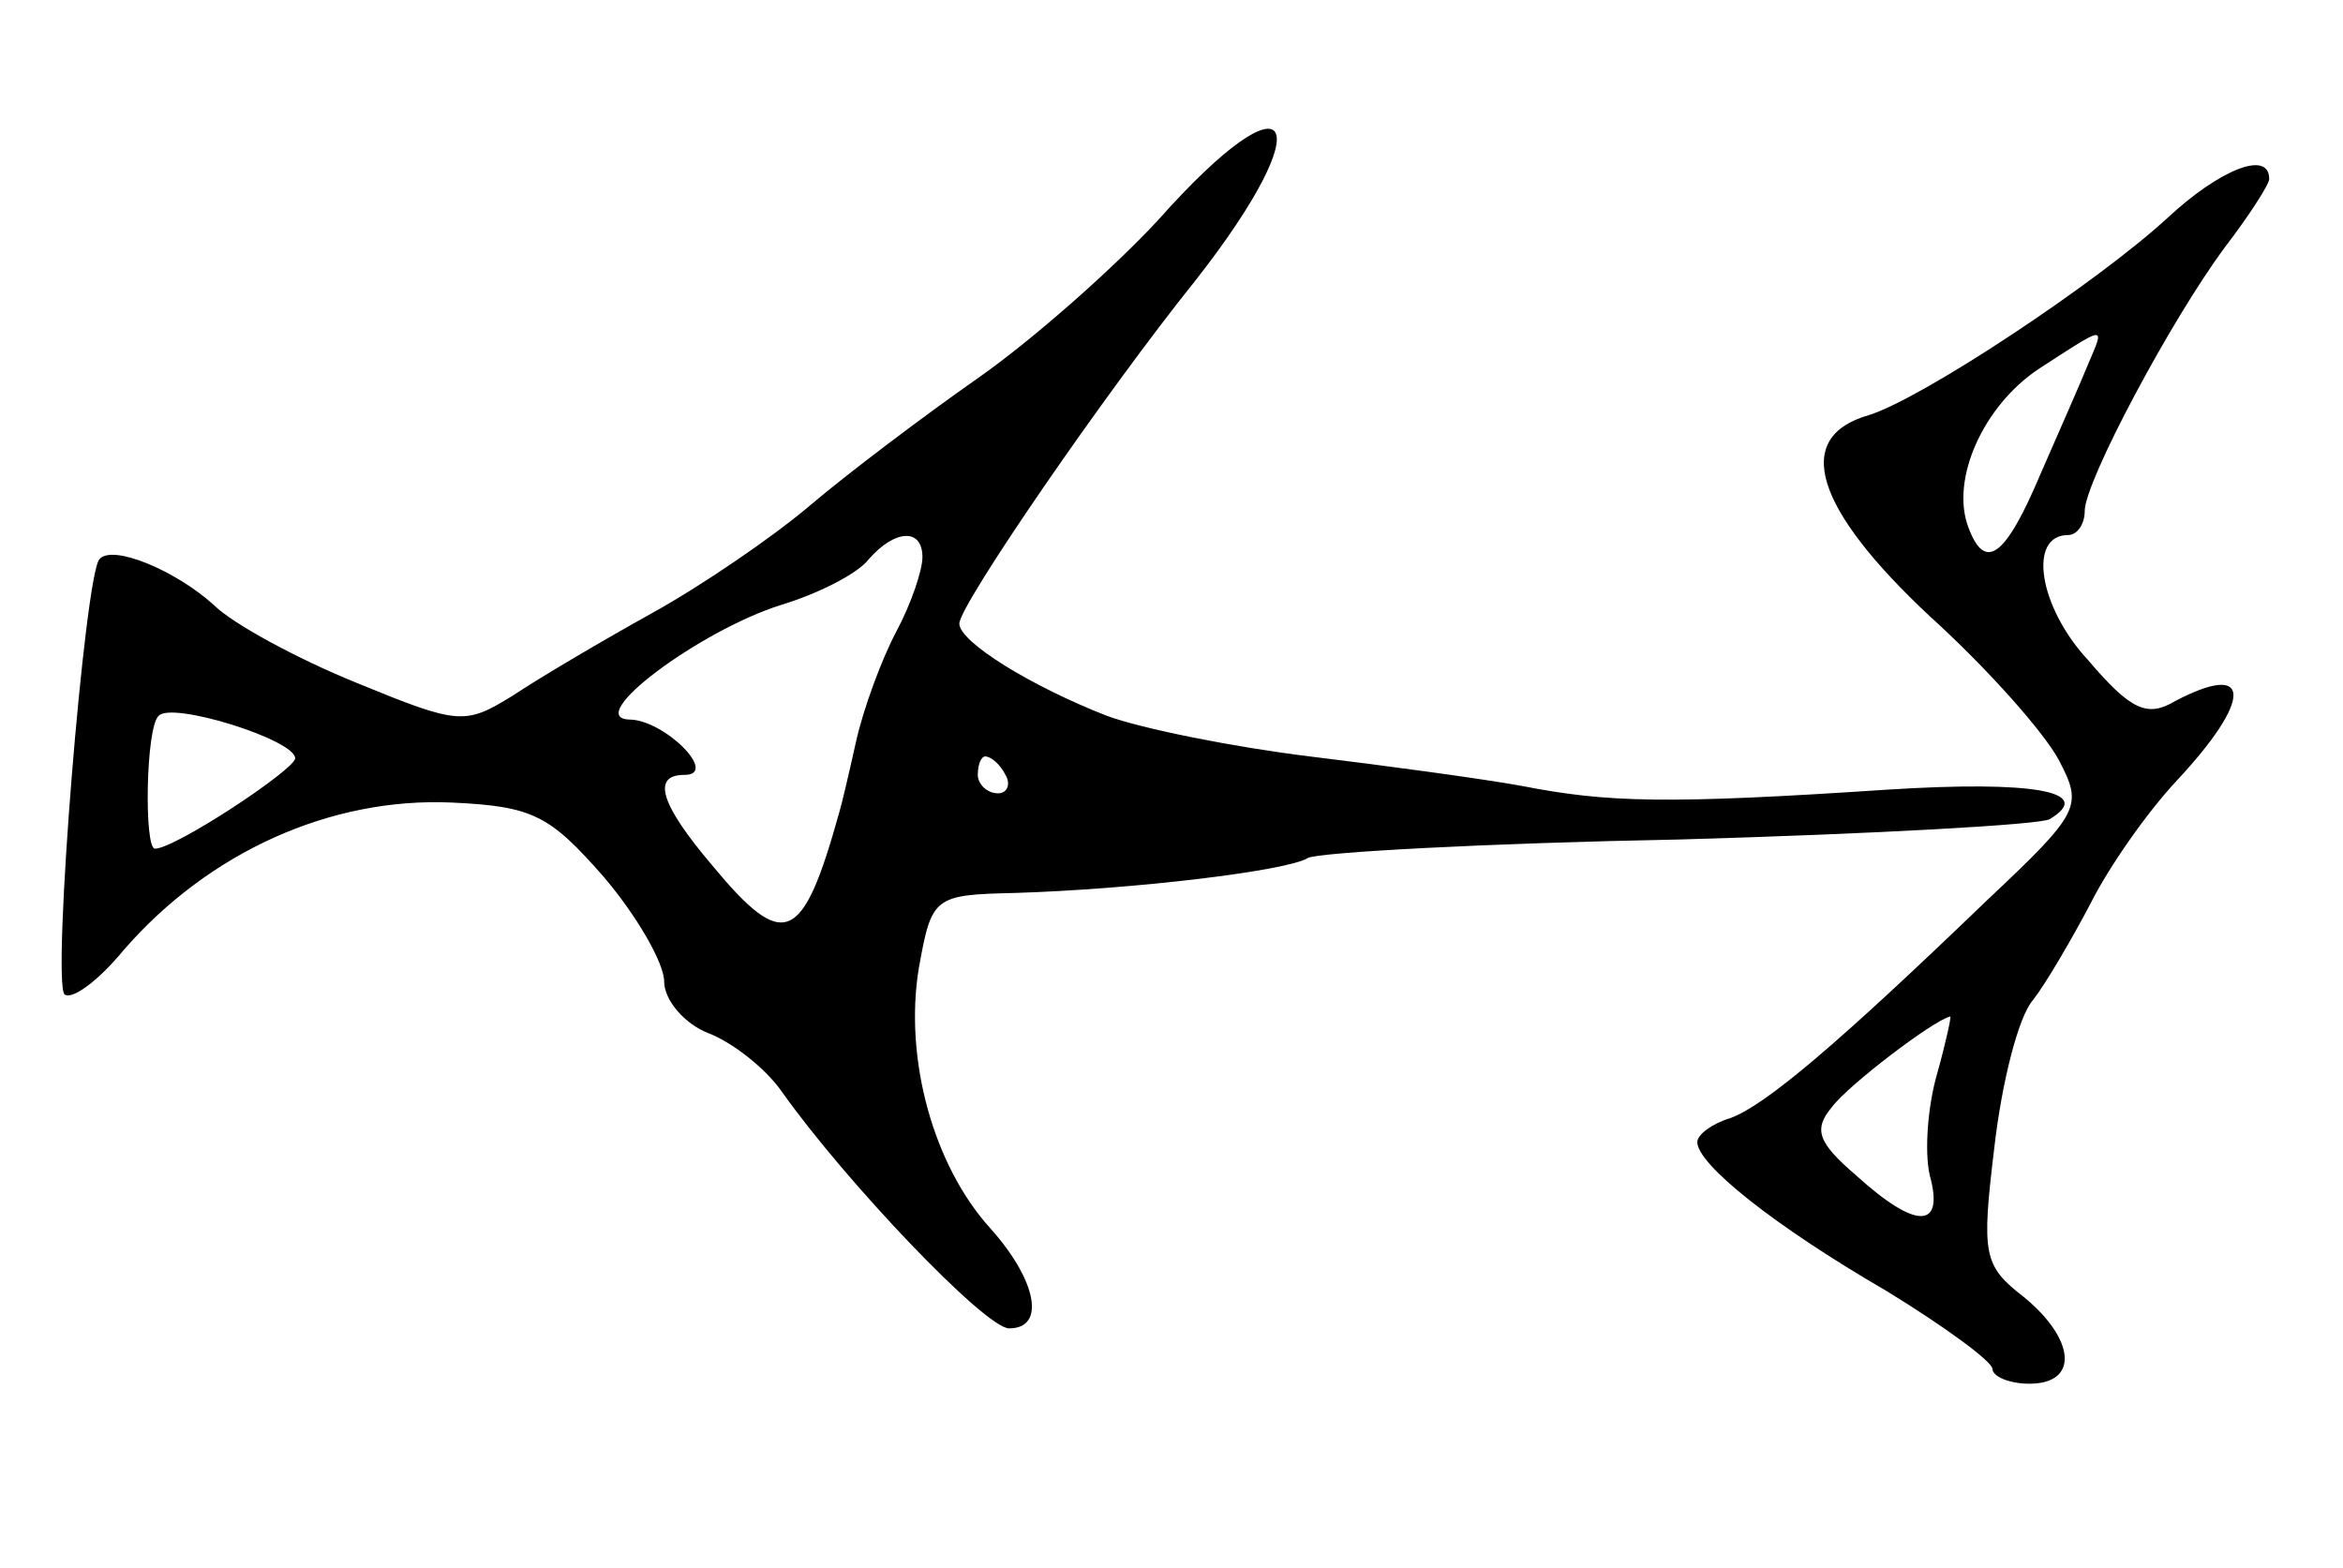 <?xml version="1.0" standalone="no"?>
<!DOCTYPE svg PUBLIC "-//W3C//DTD SVG 20010904//EN"
 "http://www.w3.org/TR/2001/REC-SVG-20010904/DTD/svg10.dtd">
<svg version="1.0" xmlns="http://www.w3.org/2000/svg"
 width="127pt" height="85pt" viewBox="0 0 127 85"
 preserveAspectRatio="xMidYMid meet">
<g transform="translate(0,85) scale(0.1,-0.1)"
fill="#000000" stroke="none">
<path d="M628 731 c-24 -26 -68 -65 -98 -86 -30 -21 -71 -52 -91 -69 -20 -17
-58 -43 -85 -58 -27 -15 -61 -35 -76 -45 -26 -16 -29 -16 -85 7 -32 13 -67 32
-77 42 -21 19 -55 33 -62 25 -8 -7 -26 -229 -19 -236 4 -3 18 7 32 24 46 53
112 83 178 80 44 -2 53 -7 82 -40 18 -21 33 -47 33 -57 0 -10 11 -23 24 -28
13 -5 31 -19 40 -32 34 -48 110 -128 123 -128 20 0 15 26 -10 54 -31 34 -47
92 -39 141 7 39 8 40 52 41 65 2 148 12 159 19 6 3 96 8 202 10 105 3 195 8
200 11 25 15 -9 21 -88 16 -120 -8 -152 -7 -198 2 -22 4 -74 11 -115 16 -41 5
-91 15 -110 22 -41 16 -80 40 -80 50 0 10 79 125 128 186 69 88 53 115 -20 33z
m-128 -183 c0 -7 -6 -25 -14 -40 -8 -15 -18 -42 -22 -60 -4 -18 -8 -35 -9 -38
-20 -72 -30 -76 -69 -29 -28 33 -33 49 -15 49 19 0 -11 30 -30 30 -25 1 38 48
82 62 20 6 42 17 48 25 14 16 29 17 29 1z m-340 -109 c0 -6 -65 -49 -76 -49
-6 0 -5 66 2 72 7 8 74 -13 74 -23z m385 -9 c3 -5 1 -10 -4 -10 -6 0 -11 5
-11 10 0 6 2 10 4 10 3 0 8 -4 11 -10z"/>
<path d="M1175 732 c-38 -35 -133 -98 -162 -107 -42 -12 -29 -51 33 -109 31
-28 62 -63 70 -78 13 -25 12 -28 -39 -76 -81 -78 -120 -111 -139 -118 -10 -3
-18 -9 -18 -13 0 -12 41 -45 103 -81 31 -19 57 -38 57 -42 0 -4 9 -8 20 -8 27
0 25 24 -3 47 -22 17 -23 23 -16 81 4 35 13 71 21 80 7 9 21 33 31 52 10 20
31 50 47 67 41 44 41 65 -1 43 -15 -9 -24 -5 -47 22 -27 29 -33 68 -11 68 5 0
9 6 9 13 0 16 47 104 76 143 13 17 24 34 24 37 0 16 -27 5 -55 -21z m-43 -79
c-4 -10 -16 -37 -26 -60 -19 -45 -30 -53 -39 -29 -10 26 8 66 38 86 37 24 36
24 27 3z m-82 -385 c-5 -17 -7 -42 -4 -55 8 -29 -7 -30 -40 0 -21 18 -23 25
-13 37 9 12 55 47 64 49 1 1 -2 -13 -7 -31z"/>
</g>
</svg>
